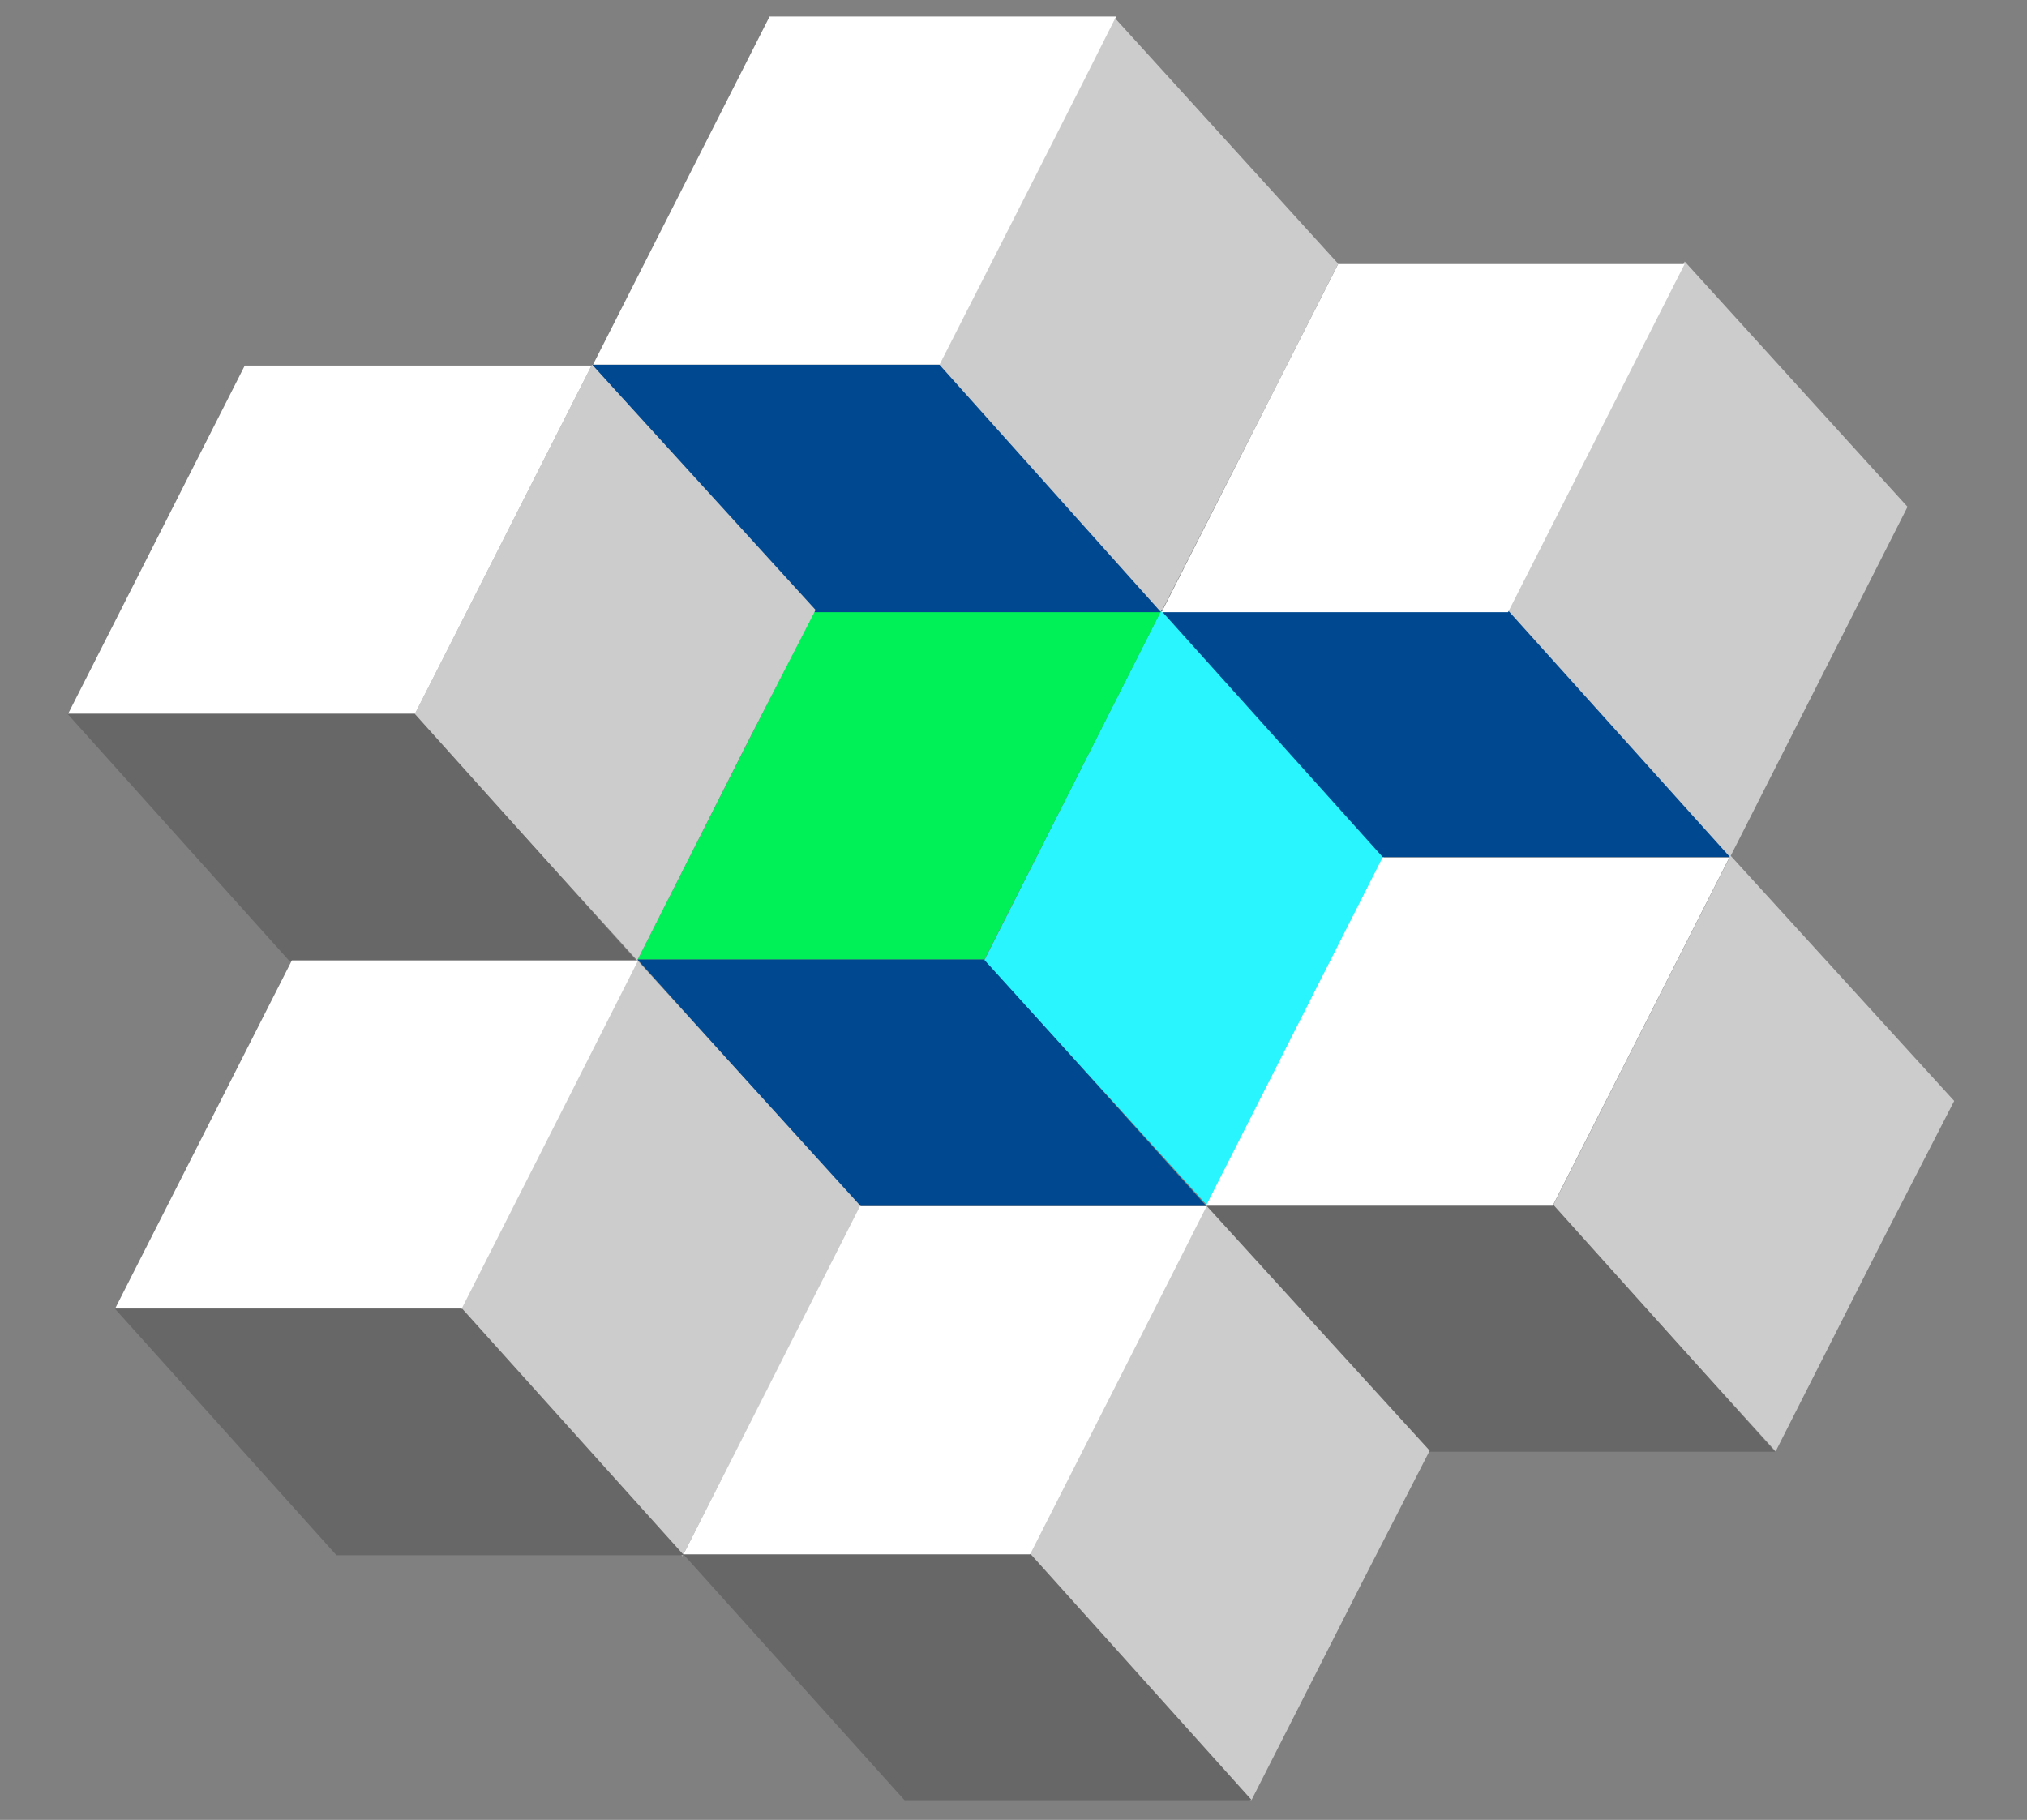 <svg width="49" height="44" viewBox="0 0 49 44" fill="none" xmlns="http://www.w3.org/2000/svg">
<rect x="0" y="0" width="49" height="44" fill="#808080" stroke="none"/>
<g id="SearchFit logo">
<path id="Vector" d="M30.74 9.553L32.349 6.376L26.955 0.44L22.659 8.914L28.045 14.845L30.74 9.553Z" fill="#CDCCCC"/>
<path id="Vector_2" d="M20.764 29.155H29.159L23.797 23.193H15.406L20.764 29.155Z" fill="#004990"/>
<path id="Vector_3" d="M31.854 23.849L33.488 20.668L28.081 14.737L23.798 23.21L29.18 29.142L31.854 23.849Z" fill="#28F5FE"/>
<path id="Vector_4" d="M23.798 23.193C23.916 22.959 27.73 15.444 28.065 14.777H19.686L15.419 23.193H23.798Z" fill="#00F058"/>
<path id="Vector_5" d="M19.666 14.8H28.065L22.708 8.815H14.312C15.562 10.206 19.559 14.651 19.666 14.8Z" fill="#004990"/>
<path id="Vector_6" d="M22.715 8.815C22.837 8.581 26.655 1.066 26.982 0.4H18.603L14.336 8.815H22.715Z" fill="white"/>
<path id="Vector_7" d="M44.503 15.43L46.112 12.253L40.726 6.322L36.431 14.8L41.816 20.735L44.503 15.43Z" fill="#CDCCCC"/>
<path id="Vector_8" d="M33.426 20.722H41.821L36.456 14.759H28.068L33.426 20.722Z" fill="#004990"/>
<path id="Vector_9" d="M45.607 29.794L47.24 26.617L41.834 20.686L37.538 29.155L42.924 35.09C43.242 34.456 44.529 31.927 45.607 29.794Z" fill="#CDCCCC"/>
<path id="Vector_10" d="M34.515 35.099H42.911L37.558 29.137H29.158L34.515 35.099Z" fill="#676767"/>
<path id="Vector_11" d="M36.456 14.8L40.723 6.385H32.348L28.081 14.8H36.456Z" fill="white"/>
<path id="Vector_12" d="M32.928 38.254L34.561 35.072L29.155 29.142L24.859 37.611L30.241 43.546L32.928 38.254Z" fill="#CDCCCC"/>
<path id="Vector_13" d="M21.866 43.524H30.261L24.908 37.566H16.509L21.866 43.524Z" fill="#676767"/>
<path id="Vector_14" d="M19.184 32.35L20.817 29.173L15.411 23.22L11.115 31.693L16.497 37.624L19.184 32.35Z" fill="#CDCCCC"/>
<path id="Vector_15" d="M8.134 37.601H16.534L11.177 31.644H2.781C4.031 33.029 8.024 37.48 8.134 37.601Z" fill="#676767"/>
<path id="Vector_16" d="M18.081 17.923L19.715 14.746L14.312 8.815L10.017 17.284L15.403 23.22L18.081 17.923Z" fill="#CDCCCC"/>
<path id="Vector_17" d="M6.987 23.224H15.382L10.029 17.261H1.634L6.987 23.224Z" fill="#676767"/>
<path id="Vector_18" d="M37.534 29.15L41.805 20.731H33.422L29.155 29.15H37.534Z" fill="white"/>
<path id="Vector_19" d="M24.901 37.579C25.023 37.345 28.833 29.835 29.168 29.164H20.788L16.521 37.579H24.901Z" fill="white"/>
<path id="Vector_20" d="M11.163 31.635C11.282 31.401 15.091 23.886 15.426 23.22H7.055L2.784 31.635H11.163Z" fill="white"/>
<path id="Vector_21" d="M10.033 17.253L14.3 8.838H5.917L1.649 17.253H10.033Z" fill="white"/>
</g>
</svg>
